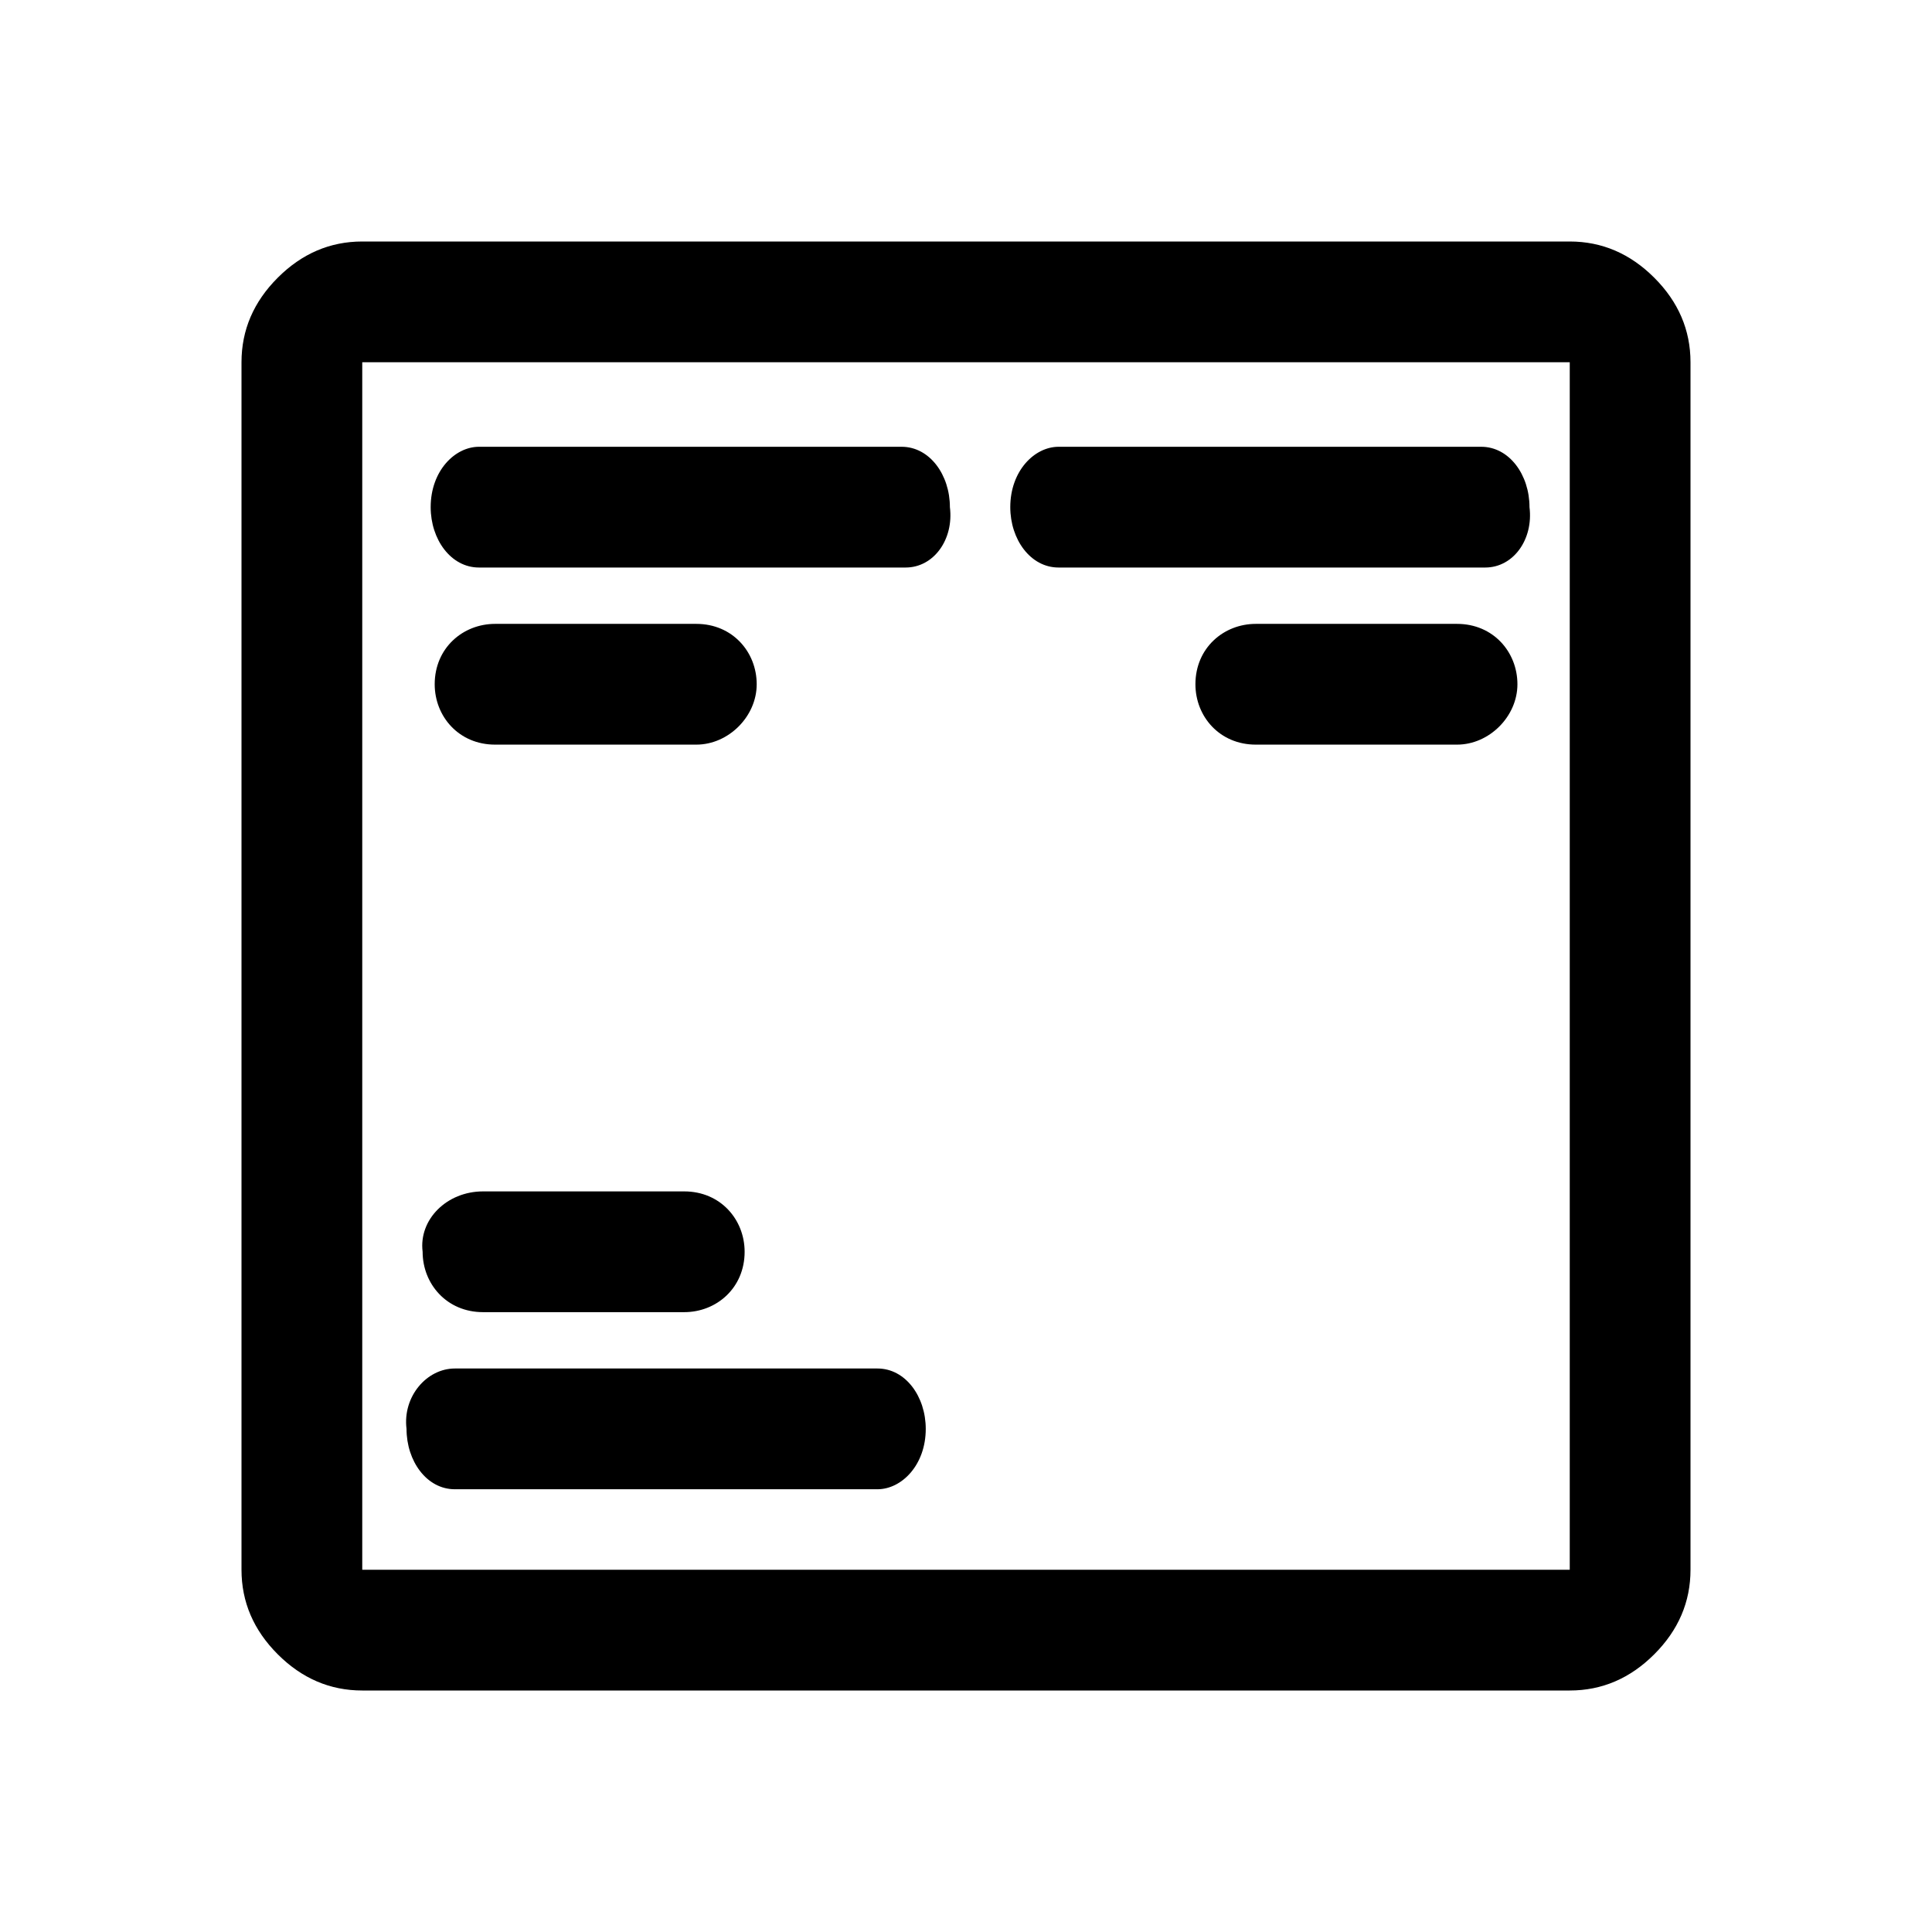 <?xml version="1.0" encoding="utf-8"?>
<!-- Generator: Adobe Illustrator 24.1.2, SVG Export Plug-In . SVG Version: 6.00 Build 0)  -->
<svg version="1.1" id="Layer_1" xmlns="http://www.w3.org/2000/svg" xmlns:xlink="http://www.w3.org/1999/xlink" x="0px" y="0px"
	 viewBox="0 0 48 48" style="enable-background:new 0 0 48 48;" xml:space="preserve">
<style type="text/css">
	.st0{fill:none;stroke:#000000;stroke-miterlimit:10;}
</style>
<path d="M9,42c-0.8,0-1.5-0.3-2.1-0.9C6.3,40.5,6,39.8,6,39V9c0-0.8,0.3-1.5,0.9-2.1S8.2,6,9,6h30c0.8,0,1.5,0.3,2.1,0.9
	C41.7,7.5,42,8.2,42,9v30c0,0.8-0.3,1.5-0.9,2.1C40.5,41.7,39.8,42,39,42H9z M9,39h30V9H9V39z M9,9v30V9z M22.5,14.1H11.9
	c-0.7,0-1.2-0.7-1.2-1.5v0c0-0.9,0.6-1.5,1.2-1.5h10.5c0.7,0,1.2,0.7,1.2,1.5v0C23.7,13.4,23.2,14.1,22.5,14.1z M36.9,14.1H26.3
	c-0.7,0-1.2-0.7-1.2-1.5v0c0-0.9,0.6-1.5,1.2-1.5h10.5c0.7,0,1.2,0.7,1.2,1.5v0C38.1,13.4,37.6,14.1,36.9,14.1z M17.3,18.5h-5
	c-0.9,0-1.5-0.7-1.5-1.5v0c0-0.9,0.7-1.5,1.5-1.5h5c0.9,0,1.5,0.7,1.5,1.5v0C18.8,17.8,18.1,18.5,17.3,18.5z M36.2,18.5h-5
	c-0.9,0-1.5-0.7-1.5-1.5v0c0-0.9,0.7-1.5,1.5-1.5h5c0.9,0,1.5,0.7,1.5,1.5v0C37.7,17.8,37,18.5,36.2,18.5z"/>
<path d="M11.3,34h10.5c0.7,0,1.2,0.7,1.2,1.5v0c0,0.9-0.6,1.5-1.2,1.5H11.3c-0.7,0-1.2-0.7-1.2-1.5v0C10,34.7,10.6,34,11.3,34z
	 M12,29.6h5c0.9,0,1.5,0.7,1.5,1.5v0c0,0.9-0.7,1.5-1.5,1.5h-5c-0.9,0-1.5-0.7-1.5-1.5v0C10.4,30.3,11.1,29.6,12,29.6z"/>
<path class="st0" d="M29.3,21"/>
<path class="st0" d="M22.6,27.8"/>
</svg>
